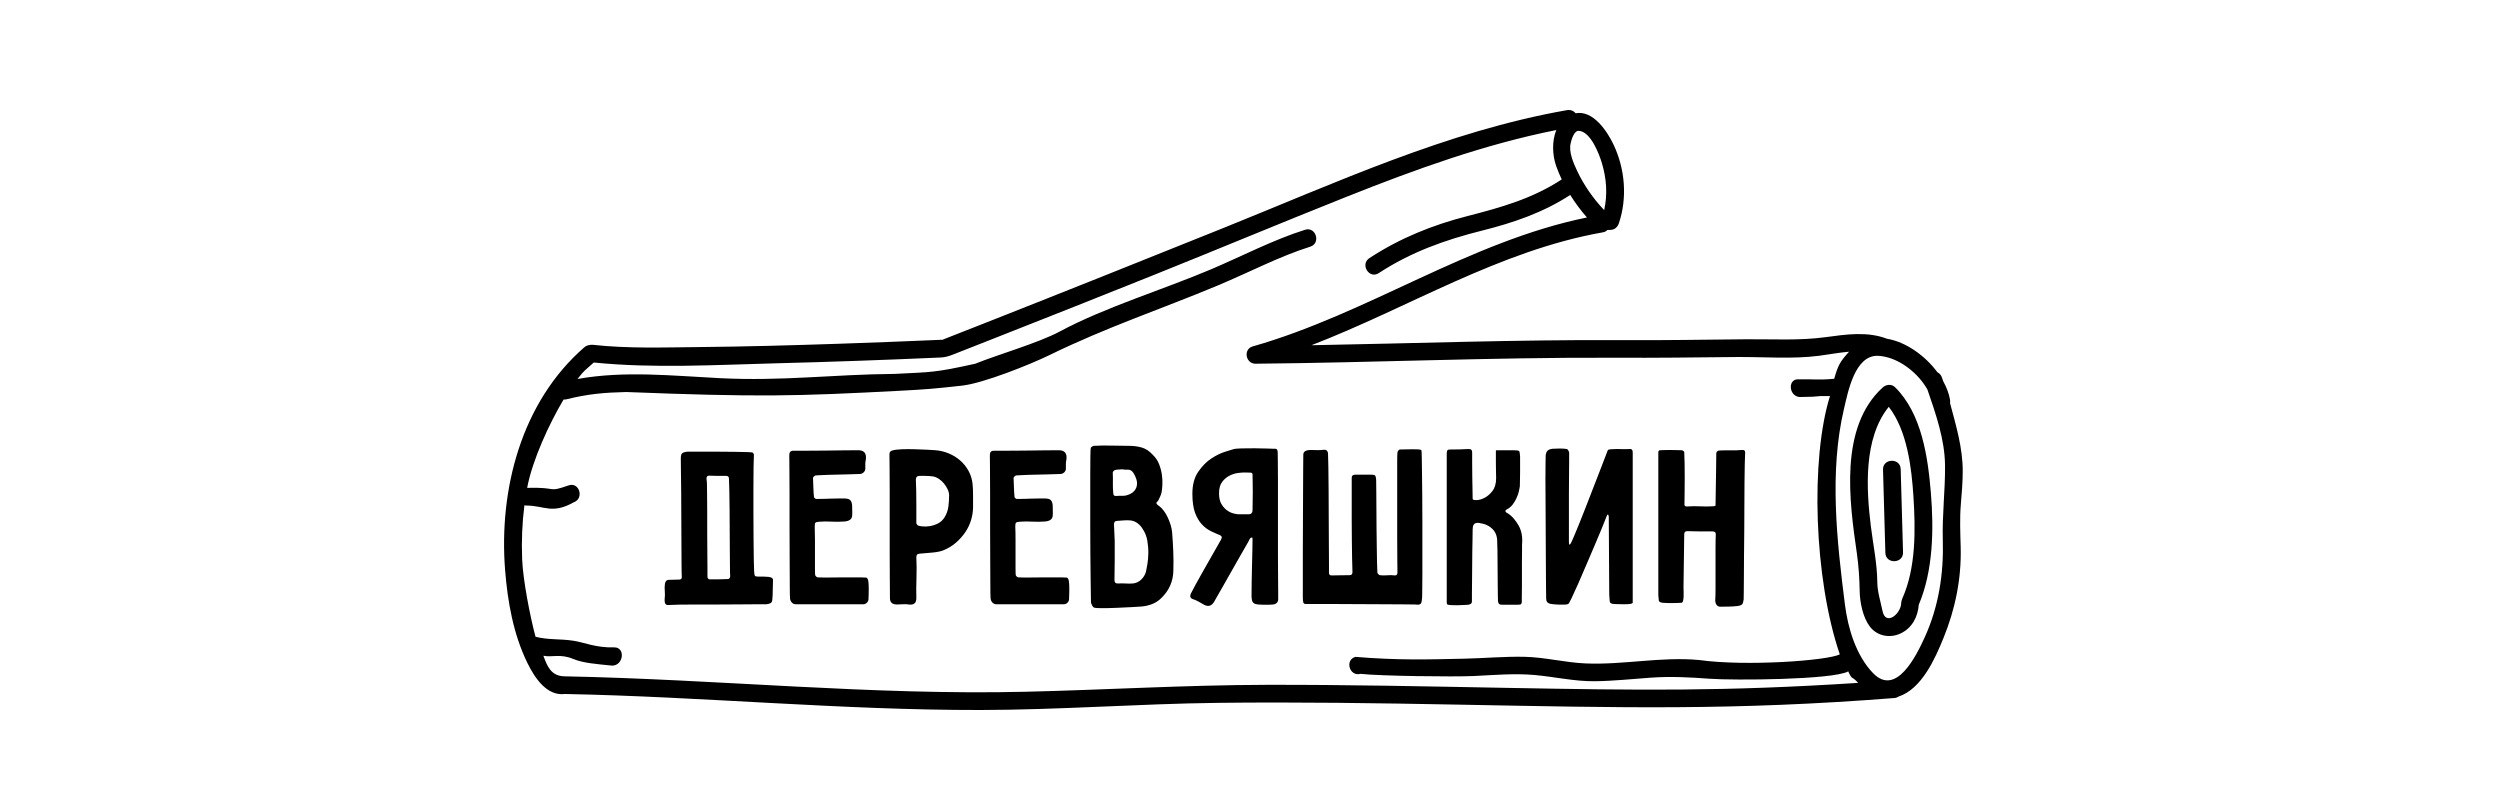 <svg width="250" height="80" viewBox="0 0 250 80" fill="none" xmlns="http://www.w3.org/2000/svg">
<g clip-path="url(#clip0_1904_12204)">
<path d="M75.22 45.244C75.253 45.244 75.29 45.272 75.33 45.329C75.371 45.386 75.391 45.431 75.391 45.464C75.375 45.692 75.363 46.112 75.355 46.723C75.347 47.334 75.342 48.039 75.342 48.837C75.342 49.636 75.342 50.48 75.342 51.368C75.342 52.257 75.347 53.096 75.355 53.886C75.363 54.677 75.371 55.373 75.379 55.977C75.388 56.58 75.4 56.987 75.416 57.199C75.432 57.427 75.465 57.562 75.513 57.602C75.563 57.643 75.701 57.663 75.929 57.663C76.092 57.663 76.251 57.663 76.406 57.663C76.561 57.663 76.712 57.672 76.858 57.688C76.989 57.704 77.099 57.737 77.188 57.786C77.278 57.834 77.314 57.949 77.298 58.128C77.282 58.405 77.274 58.719 77.274 59.069C77.274 59.42 77.257 59.733 77.225 60.01C77.209 60.173 77.143 60.279 77.029 60.328C76.915 60.377 76.785 60.41 76.638 60.426C76.54 60.426 76.259 60.426 75.795 60.426C75.33 60.426 74.768 60.43 74.108 60.438C73.447 60.446 72.734 60.45 71.968 60.45C71.203 60.45 70.473 60.45 69.78 60.45C69.088 60.45 68.48 60.455 67.959 60.463C67.437 60.471 67.087 60.483 66.907 60.499C66.728 60.516 66.606 60.479 66.541 60.389C66.476 60.3 66.451 60.124 66.467 59.864C66.5 59.636 66.504 59.387 66.479 59.118C66.455 58.849 66.459 58.601 66.492 58.372C66.541 58.095 66.696 57.965 66.956 57.981C67.119 57.981 67.278 57.977 67.433 57.969C67.588 57.961 67.747 57.957 67.91 57.957C68.105 57.957 68.195 57.867 68.179 57.688C68.162 57.378 68.154 56.901 68.154 56.258C68.154 55.614 68.15 54.889 68.142 54.081C68.134 53.275 68.13 52.431 68.13 51.551C68.13 50.671 68.126 49.844 68.118 49.07C68.109 48.296 68.101 47.619 68.093 47.041C68.085 46.462 68.081 46.066 68.081 45.855C68.081 45.594 68.121 45.423 68.203 45.341C68.285 45.26 68.456 45.203 68.717 45.17C68.782 45.17 68.982 45.17 69.315 45.17C69.65 45.17 70.045 45.17 70.501 45.17C70.957 45.17 71.447 45.17 71.968 45.17C72.49 45.17 72.979 45.174 73.435 45.182C73.891 45.191 74.283 45.199 74.609 45.207C74.935 45.215 75.139 45.227 75.22 45.244H75.22ZM72.898 47.884C72.898 47.688 72.808 47.59 72.629 47.59C72.335 47.59 72.05 47.59 71.773 47.59C71.496 47.59 71.21 47.582 70.917 47.566C70.738 47.566 70.648 47.664 70.648 47.86C70.664 47.974 70.677 48.079 70.685 48.177C70.693 48.275 70.697 48.381 70.697 48.495C70.697 48.691 70.701 49.037 70.709 49.534C70.717 50.031 70.721 50.606 70.721 51.258C70.721 51.91 70.721 52.594 70.721 53.311C70.721 54.029 70.726 54.697 70.734 55.316C70.742 55.936 70.746 56.466 70.746 56.906C70.746 57.346 70.746 57.615 70.746 57.712C70.746 57.745 70.767 57.79 70.807 57.847C70.848 57.904 70.885 57.932 70.917 57.932C71.227 57.932 71.532 57.932 71.834 57.932C72.136 57.932 72.441 57.924 72.751 57.908C72.93 57.908 73.02 57.802 73.02 57.59C73.004 57.476 72.996 57.195 72.996 56.747C72.996 56.298 72.991 55.761 72.983 55.133C72.975 54.505 72.971 53.829 72.971 53.104C72.971 52.378 72.967 51.678 72.959 51.001C72.951 50.325 72.942 49.71 72.934 49.155C72.926 48.601 72.914 48.178 72.897 47.884L72.898 47.884ZM81.52 47.546C81.488 47.562 81.443 47.599 81.386 47.656C81.329 47.713 81.3 47.757 81.3 47.79C81.317 48.116 81.329 48.438 81.337 48.748C81.345 49.057 81.366 49.375 81.398 49.701C81.398 49.734 81.427 49.775 81.484 49.823C81.541 49.873 81.585 49.897 81.618 49.897C81.863 49.897 82.12 49.893 82.388 49.885C82.657 49.876 82.918 49.868 83.171 49.86C83.423 49.852 83.66 49.848 83.88 49.848C84.1 49.848 84.283 49.848 84.43 49.848C84.723 49.848 84.923 49.905 85.029 50.019C85.135 50.133 85.196 50.304 85.212 50.536C85.212 50.716 85.216 50.895 85.224 51.075C85.233 51.254 85.229 51.433 85.212 51.612C85.163 51.938 84.902 52.117 84.43 52.15C84.023 52.183 83.599 52.187 83.158 52.163C82.718 52.138 82.295 52.142 81.887 52.175C81.692 52.191 81.573 52.228 81.532 52.285C81.492 52.342 81.472 52.468 81.472 52.668C81.488 53.01 81.496 53.442 81.496 53.964C81.496 54.485 81.496 54.998 81.496 55.496C81.496 55.993 81.496 56.437 81.496 56.832C81.496 57.224 81.504 57.452 81.52 57.517C81.537 57.566 81.573 57.615 81.63 57.664C81.687 57.713 81.74 57.737 81.789 57.737C82.131 57.754 82.551 57.758 83.048 57.75C83.546 57.741 84.031 57.737 84.503 57.737H86.165C86.296 57.754 86.426 57.758 86.557 57.75C86.687 57.741 86.777 57.851 86.826 58.076C86.842 58.141 86.854 58.259 86.862 58.426C86.87 58.597 86.874 58.781 86.874 58.972C86.874 59.168 86.87 59.351 86.862 59.53C86.854 59.71 86.85 59.828 86.85 59.893C86.85 60.023 86.805 60.142 86.715 60.243C86.626 60.349 86.507 60.41 86.361 60.427C86.263 60.427 86.031 60.427 85.664 60.427C85.297 60.427 84.869 60.427 84.38 60.427C83.891 60.427 83.374 60.427 82.828 60.427C82.282 60.427 81.776 60.427 81.312 60.427C80.847 60.427 80.452 60.427 80.126 60.427C79.8 60.427 79.621 60.427 79.589 60.427C79.425 60.427 79.291 60.37 79.185 60.256C79.079 60.142 79.018 60.003 79.002 59.84C78.985 59.644 78.977 59.172 78.977 58.422C78.977 57.672 78.973 56.792 78.965 55.782C78.957 54.771 78.953 53.691 78.953 52.542C78.953 51.393 78.953 50.321 78.953 49.327C78.953 48.333 78.948 47.482 78.94 46.772C78.932 46.063 78.928 45.644 78.928 45.513C78.928 45.22 79.058 45.073 79.319 45.073C79.515 45.073 79.894 45.073 80.456 45.073C81.018 45.073 81.634 45.069 82.302 45.061C82.97 45.053 83.622 45.044 84.257 45.036C84.893 45.028 85.382 45.024 85.725 45.024C86.393 44.992 86.678 45.309 86.58 45.978C86.548 46.112 86.531 46.247 86.531 46.385C86.531 46.524 86.531 46.658 86.531 46.788C86.548 46.952 86.499 47.094 86.385 47.217C86.271 47.339 86.124 47.4 85.944 47.4C85.912 47.4 85.786 47.404 85.566 47.412C85.346 47.42 85.081 47.428 84.771 47.436C84.461 47.445 84.123 47.453 83.756 47.461C83.39 47.469 83.052 47.478 82.742 47.486C82.432 47.494 82.163 47.506 81.935 47.522C81.707 47.539 81.568 47.547 81.519 47.547L81.52 47.546ZM97.306 50.671C97.306 51.111 97.241 51.551 97.111 51.991C96.98 52.431 96.785 52.843 96.524 53.226C96.263 53.609 95.95 53.96 95.583 54.277C95.216 54.595 94.788 54.852 94.299 55.047C94.038 55.145 93.692 55.215 93.26 55.255C92.828 55.296 92.4 55.333 91.976 55.365C91.83 55.382 91.736 55.418 91.696 55.475C91.655 55.532 91.634 55.626 91.634 55.756C91.667 56.441 91.671 57.121 91.647 57.798C91.622 58.474 91.618 59.155 91.634 59.839C91.634 60.312 91.382 60.516 90.876 60.45C90.697 60.418 90.493 60.41 90.265 60.426C90.037 60.443 89.834 60.45 89.654 60.45C89.214 60.434 88.994 60.222 88.994 59.815C88.994 59.456 88.99 58.87 88.982 58.054C88.974 57.24 88.969 56.322 88.969 55.304C88.969 54.285 88.969 53.226 88.969 52.126C88.969 51.026 88.969 50.003 88.969 49.057C88.969 48.112 88.965 47.305 88.957 46.637C88.949 45.969 88.945 45.561 88.945 45.415C88.945 45.219 89.043 45.096 89.238 45.048C89.45 44.982 89.768 44.942 90.192 44.925C90.615 44.909 91.056 44.909 91.512 44.925C91.968 44.942 92.388 44.958 92.771 44.974C93.154 44.99 93.411 45.007 93.541 45.023C93.997 45.056 94.442 45.162 94.873 45.341C95.305 45.52 95.688 45.757 96.023 46.05C96.357 46.343 96.634 46.69 96.854 47.089C97.074 47.488 97.208 47.924 97.257 48.397C97.29 48.707 97.306 49.09 97.306 49.546C97.306 50.002 97.306 50.377 97.306 50.671L97.306 50.671ZM91.634 52.309C91.634 52.342 91.655 52.387 91.696 52.444C91.736 52.501 91.773 52.538 91.806 52.554C91.871 52.586 92.013 52.615 92.234 52.639C92.453 52.664 92.698 52.656 92.967 52.615C93.236 52.574 93.505 52.488 93.774 52.358C94.043 52.227 94.267 52.024 94.446 51.747C94.658 51.404 94.788 51.046 94.837 50.671C94.886 50.296 94.911 49.913 94.911 49.522C94.911 49.342 94.862 49.147 94.764 48.935C94.666 48.723 94.544 48.528 94.397 48.348C94.25 48.169 94.079 48.014 93.884 47.884C93.688 47.754 93.485 47.672 93.273 47.639C93.044 47.607 92.804 47.59 92.551 47.59C92.298 47.59 92.099 47.59 91.952 47.59C91.708 47.59 91.585 47.721 91.585 47.981C91.602 48.259 91.614 48.625 91.622 49.082C91.63 49.538 91.634 49.99 91.634 50.439C91.634 50.887 91.634 51.29 91.634 51.649C91.634 52.008 91.634 52.227 91.634 52.309V52.309ZM101.577 47.546C101.545 47.562 101.5 47.599 101.443 47.656C101.386 47.713 101.357 47.757 101.357 47.79C101.374 48.116 101.386 48.438 101.394 48.748C101.402 49.057 101.422 49.375 101.455 49.701C101.455 49.734 101.483 49.775 101.541 49.823C101.598 49.873 101.642 49.897 101.675 49.897C101.92 49.897 102.176 49.893 102.445 49.885C102.714 49.876 102.975 49.868 103.227 49.86C103.48 49.852 103.716 49.848 103.936 49.848C104.156 49.848 104.34 49.848 104.486 49.848C104.78 49.848 104.98 49.905 105.086 50.019C105.191 50.133 105.252 50.304 105.269 50.536C105.269 50.716 105.273 50.895 105.281 51.075C105.289 51.254 105.285 51.433 105.269 51.612C105.22 51.938 104.959 52.117 104.486 52.15C104.079 52.183 103.655 52.187 103.215 52.163C102.775 52.138 102.351 52.142 101.944 52.175C101.748 52.191 101.63 52.228 101.589 52.285C101.548 52.342 101.528 52.468 101.528 52.668C101.545 53.01 101.553 53.442 101.553 53.964C101.553 54.485 101.553 54.998 101.553 55.496C101.553 55.993 101.553 56.437 101.553 56.832C101.553 57.224 101.561 57.452 101.577 57.517C101.593 57.566 101.63 57.615 101.687 57.664C101.744 57.713 101.797 57.737 101.846 57.737C102.188 57.754 102.608 57.758 103.105 57.75C103.602 57.741 104.087 57.737 104.56 57.737H106.222C106.353 57.754 106.483 57.758 106.613 57.75C106.744 57.741 106.833 57.851 106.882 58.076C106.899 58.141 106.911 58.259 106.919 58.426C106.927 58.597 106.931 58.781 106.931 58.972C106.931 59.168 106.927 59.351 106.919 59.53C106.911 59.71 106.907 59.828 106.907 59.893C106.907 60.023 106.862 60.142 106.772 60.243C106.683 60.349 106.565 60.41 106.418 60.427C106.32 60.427 106.088 60.427 105.721 60.427C105.354 60.427 104.926 60.427 104.437 60.427C103.949 60.427 103.431 60.427 102.885 60.427C102.339 60.427 101.834 60.427 101.369 60.427C100.904 60.427 100.509 60.427 100.183 60.427C99.857 60.427 99.678 60.427 99.646 60.427C99.483 60.427 99.348 60.37 99.242 60.256C99.136 60.142 99.075 60.003 99.059 59.84C99.043 59.644 99.034 59.172 99.034 58.422C99.034 57.672 99.03 56.792 99.022 55.782C99.014 54.771 99.01 53.691 99.01 52.542C99.01 51.393 99.01 50.321 99.01 49.327C99.01 48.333 99.006 47.482 98.998 46.772C98.989 46.063 98.985 45.644 98.985 45.513C98.985 45.22 99.116 45.073 99.376 45.073C99.572 45.073 99.951 45.073 100.513 45.073C101.075 45.073 101.691 45.069 102.359 45.061C103.027 45.053 103.679 45.044 104.315 45.036C104.951 45.028 105.44 45.024 105.782 45.024C106.45 44.992 106.736 45.309 106.638 45.978C106.605 46.112 106.589 46.247 106.589 46.385C106.589 46.524 106.589 46.658 106.589 46.788C106.605 46.952 106.556 47.094 106.442 47.217C106.328 47.339 106.181 47.4 106.002 47.4C105.969 47.4 105.843 47.404 105.623 47.412C105.403 47.42 105.138 47.428 104.828 47.436C104.519 47.445 104.181 47.453 103.814 47.461C103.447 47.469 103.109 47.478 102.799 47.486C102.489 47.494 102.221 47.506 101.992 47.522C101.764 47.539 101.625 47.547 101.577 47.547L101.577 47.546ZM109.075 44.803C109.075 44.771 109.108 44.73 109.173 44.681C109.239 44.633 109.296 44.6 109.344 44.584C109.948 44.551 110.542 44.543 111.129 44.559C111.716 44.576 112.311 44.584 112.914 44.584C113.37 44.584 113.794 44.641 114.185 44.755C114.576 44.869 114.935 45.105 115.261 45.464C115.554 45.741 115.77 46.059 115.909 46.417C116.048 46.776 116.141 47.13 116.19 47.481C116.238 47.831 116.255 48.161 116.238 48.471C116.222 48.781 116.198 49.025 116.166 49.205C116.132 49.351 116.088 49.49 116.031 49.62C115.974 49.751 115.913 49.881 115.847 50.011C115.814 50.076 115.774 50.129 115.725 50.17C115.676 50.211 115.648 50.248 115.639 50.28C115.632 50.312 115.648 50.357 115.688 50.414C115.729 50.472 115.823 50.549 115.969 50.647C116.1 50.744 116.238 50.891 116.385 51.087C116.532 51.282 116.662 51.502 116.776 51.747C116.89 51.991 116.988 52.248 117.069 52.517C117.15 52.786 117.2 53.042 117.216 53.287C117.265 53.906 117.301 54.522 117.326 55.133C117.35 55.744 117.355 56.359 117.338 56.979C117.338 58.136 116.898 59.114 116.018 59.913C115.757 60.141 115.472 60.312 115.162 60.426C114.853 60.54 114.535 60.614 114.209 60.646C114.062 60.662 113.744 60.683 113.255 60.707C112.766 60.732 112.253 60.756 111.715 60.781C111.177 60.805 110.684 60.817 110.236 60.817C109.788 60.817 109.515 60.8 109.417 60.768C109.336 60.736 109.27 60.666 109.221 60.56C109.173 60.454 109.132 60.361 109.099 60.279C109.099 60.263 109.095 60.035 109.087 59.595C109.079 59.154 109.071 58.58 109.063 57.871C109.054 57.162 109.046 56.359 109.038 55.463C109.03 54.566 109.026 53.645 109.026 52.7C109.026 51.755 109.026 50.826 109.026 49.913C109.026 49 109.026 48.177 109.026 47.444C109.026 46.71 109.03 46.107 109.038 45.634C109.046 45.162 109.058 44.885 109.075 44.803L109.075 44.803ZM114.283 52.92C114.152 52.693 113.981 52.497 113.77 52.334C113.558 52.171 113.313 52.073 113.036 52.04C112.808 52.024 112.588 52.024 112.376 52.04C112.164 52.057 111.944 52.073 111.716 52.089C111.504 52.089 111.398 52.203 111.398 52.431C111.414 52.709 111.427 52.986 111.435 53.263C111.443 53.54 111.455 53.817 111.471 54.094C111.471 54.746 111.471 55.398 111.471 56.05C111.471 56.702 111.463 57.354 111.447 58.006C111.447 58.25 111.569 58.364 111.814 58.348C112.058 58.332 112.302 58.332 112.547 58.348C112.791 58.364 113.036 58.364 113.281 58.348C113.607 58.316 113.888 58.185 114.124 57.957C114.36 57.728 114.519 57.459 114.601 57.15C114.633 57.003 114.678 56.767 114.735 56.441C114.793 56.115 114.825 55.748 114.833 55.34C114.841 54.933 114.809 54.514 114.735 54.081C114.662 53.65 114.512 53.263 114.283 52.92V52.92ZM112.205 46.931C112.074 46.947 111.956 46.955 111.851 46.955C111.745 46.955 111.626 46.971 111.496 47.004C111.447 47.02 111.398 47.057 111.349 47.114C111.3 47.171 111.276 47.224 111.276 47.273C111.292 47.615 111.296 47.954 111.288 48.287C111.28 48.622 111.292 48.96 111.325 49.302C111.325 49.53 111.439 49.628 111.667 49.596C111.83 49.579 111.989 49.575 112.144 49.583C112.298 49.591 112.449 49.579 112.596 49.547C112.922 49.465 113.17 49.343 113.341 49.18C113.513 49.017 113.623 48.829 113.672 48.617C113.72 48.406 113.712 48.185 113.647 47.957C113.582 47.729 113.476 47.501 113.329 47.273C113.183 47.061 113.003 46.959 112.791 46.967C112.58 46.975 112.384 46.963 112.205 46.931L112.205 46.931ZM125.204 53.752C125.106 53.752 125.029 53.801 124.971 53.899C124.915 53.996 124.87 54.086 124.837 54.168C124.756 54.314 124.613 54.563 124.409 54.913C124.205 55.264 123.982 55.655 123.737 56.087C123.492 56.519 123.236 56.971 122.967 57.444C122.698 57.916 122.454 58.348 122.234 58.74C122.014 59.131 121.826 59.457 121.671 59.718C121.516 59.978 121.439 60.117 121.439 60.133C121.178 60.606 120.819 60.712 120.363 60.451C120.233 60.37 120.07 60.276 119.874 60.17C119.678 60.064 119.507 59.987 119.361 59.938C119.181 59.889 119.076 59.811 119.043 59.706C119.01 59.599 119.027 59.481 119.091 59.351C119.141 59.237 119.292 58.952 119.54 58.495C119.793 58.039 120.074 57.534 120.388 56.979C120.706 56.425 121.019 55.871 121.333 55.317C121.65 54.763 121.904 54.315 122.099 53.972C122.23 53.744 122.188 53.589 121.976 53.508C121.687 53.394 121.382 53.259 121.068 53.105C120.754 52.95 120.457 52.726 120.184 52.432C119.91 52.139 119.682 51.751 119.503 51.271C119.328 50.79 119.238 50.158 119.238 49.376C119.238 48.48 119.434 47.746 119.825 47.176C120.216 46.605 120.656 46.161 121.145 45.843C121.634 45.525 122.094 45.301 122.526 45.171C122.958 45.04 123.223 44.959 123.32 44.926C123.468 44.877 123.749 44.849 124.164 44.84C124.58 44.832 125.012 44.828 125.46 44.828C125.908 44.828 126.324 44.836 126.707 44.853C127.09 44.869 127.322 44.877 127.404 44.877C127.55 44.861 127.648 44.886 127.697 44.951C127.746 45.016 127.77 45.114 127.77 45.244C127.77 45.391 127.775 45.709 127.783 46.197C127.791 46.687 127.795 47.281 127.795 47.982C127.795 48.683 127.795 49.461 127.795 50.317C127.795 51.173 127.795 52.033 127.795 52.896C127.795 53.76 127.795 54.604 127.795 55.427C127.795 56.25 127.799 56.979 127.807 57.615C127.815 58.251 127.82 58.768 127.82 59.167C127.82 59.567 127.82 59.775 127.82 59.791C127.852 60.182 127.681 60.402 127.306 60.451C127.192 60.467 127.045 60.475 126.866 60.475C126.687 60.475 126.508 60.475 126.328 60.475C126.149 60.475 125.986 60.467 125.839 60.451C125.692 60.435 125.595 60.419 125.546 60.402C125.366 60.337 125.257 60.231 125.216 60.084C125.175 59.938 125.154 59.783 125.154 59.62C125.154 59.278 125.159 58.813 125.167 58.226C125.175 57.64 125.187 57.057 125.203 56.478C125.22 55.9 125.232 55.378 125.24 54.913C125.248 54.449 125.252 54.16 125.252 54.045C125.252 54.013 125.252 53.956 125.252 53.874C125.252 53.793 125.236 53.752 125.203 53.752L125.204 53.752ZM125.252 47.42C125.252 47.322 125.176 47.269 125.02 47.261C124.862 47.253 124.662 47.249 124.417 47.249C124.283 47.249 124.083 47.265 123.81 47.297C123.541 47.33 123.26 47.415 122.975 47.554C122.686 47.693 122.437 47.901 122.225 48.178C122.009 48.455 121.904 48.838 121.904 49.327C121.904 49.767 121.981 50.121 122.136 50.39C122.294 50.659 122.478 50.871 122.69 51.026C122.906 51.181 123.122 51.287 123.346 51.344C123.566 51.401 123.741 51.429 123.876 51.429H124.833C125.114 51.429 125.252 51.291 125.252 51.014C125.252 50.851 125.257 50.598 125.265 50.256C125.273 49.914 125.277 49.559 125.277 49.192C125.277 48.826 125.273 48.475 125.265 48.141C125.257 47.807 125.252 47.566 125.252 47.42L125.252 47.42ZM142.139 45.024C142.156 45.04 142.168 45.256 142.176 45.672C142.184 46.087 142.192 46.629 142.2 47.297C142.209 47.966 142.217 48.732 142.225 49.596C142.233 50.459 142.237 51.34 142.237 52.236C142.237 53.133 142.237 54.017 142.237 54.889C142.237 55.761 142.237 56.547 142.237 57.248C142.237 57.949 142.233 58.523 142.225 58.971C142.217 59.42 142.212 59.677 142.212 59.742C142.196 59.921 142.18 60.06 142.163 60.157C142.147 60.255 142.115 60.328 142.066 60.377C142.017 60.426 141.951 60.455 141.87 60.463C141.789 60.471 141.675 60.467 141.528 60.45C141.446 60.45 141.129 60.446 140.575 60.438C140.021 60.43 139.344 60.426 138.546 60.426C137.747 60.426 136.891 60.422 135.978 60.414C135.065 60.406 134.214 60.401 133.423 60.401C132.633 60.401 131.969 60.401 131.431 60.401C130.894 60.401 130.608 60.401 130.575 60.401C130.445 60.401 130.364 60.349 130.331 60.243C130.298 60.137 130.282 59.97 130.282 59.741C130.282 59.497 130.282 58.987 130.282 58.213C130.282 57.439 130.282 56.543 130.282 55.524C130.282 54.505 130.286 53.43 130.294 52.297C130.302 51.164 130.307 50.109 130.307 49.131C130.307 48.153 130.31 47.322 130.319 46.637C130.327 45.953 130.331 45.553 130.331 45.439C130.347 45.146 130.6 44.999 131.089 44.999C131.236 44.999 131.448 45.003 131.725 45.012C132.001 45.02 132.222 45.007 132.385 44.975C132.613 44.959 132.751 45.064 132.8 45.293C132.816 45.57 132.829 46.046 132.837 46.723C132.845 47.399 132.853 48.169 132.861 49.033C132.869 49.897 132.873 50.798 132.873 51.735C132.873 52.672 132.878 53.54 132.886 54.339C132.894 55.138 132.898 55.81 132.898 56.356C132.898 56.902 132.898 57.208 132.898 57.273C132.898 57.452 132.979 57.542 133.142 57.542C133.468 57.542 133.77 57.538 134.047 57.529C134.324 57.522 134.626 57.517 134.952 57.517C135.164 57.517 135.261 57.403 135.245 57.175C135.229 56.8 135.216 56.323 135.208 55.745C135.2 55.166 135.192 54.555 135.184 53.911C135.176 53.267 135.171 52.607 135.171 51.931C135.171 51.254 135.171 50.635 135.171 50.073C135.171 49.51 135.171 49.021 135.171 48.605C135.171 48.19 135.171 47.917 135.171 47.787C135.171 47.575 135.286 47.469 135.514 47.469H137.176C137.356 47.469 137.469 47.501 137.518 47.566C137.567 47.632 137.6 47.77 137.616 47.982C137.616 48.275 137.62 48.679 137.629 49.192C137.637 49.706 137.641 50.272 137.641 50.892C137.641 51.511 137.645 52.146 137.653 52.798C137.661 53.45 137.669 54.07 137.677 54.656C137.686 55.243 137.694 55.769 137.702 56.234C137.71 56.698 137.722 57.036 137.738 57.248C137.738 57.297 137.767 57.35 137.824 57.407C137.881 57.464 137.934 57.501 137.983 57.517C138.228 57.549 138.472 57.553 138.717 57.529C138.961 57.505 139.214 57.509 139.475 57.541C139.654 57.558 139.744 57.46 139.744 57.248C139.744 57.053 139.739 56.633 139.731 55.989C139.723 55.345 139.719 54.591 139.719 53.727C139.719 52.864 139.719 51.951 139.719 50.989C139.719 50.027 139.719 49.135 139.719 48.312C139.719 47.489 139.719 46.797 139.719 46.234C139.719 45.672 139.727 45.35 139.743 45.268C139.743 45.203 139.772 45.134 139.829 45.06C139.886 44.987 139.939 44.95 139.988 44.95C140.167 44.95 140.371 44.946 140.599 44.938C140.827 44.93 141.047 44.926 141.259 44.926C141.471 44.926 141.658 44.93 141.822 44.938C141.985 44.946 142.091 44.975 142.139 45.024L142.139 45.024Z" fill="black"/>
<path d="M147.266 49.889C147.266 49.97 147.388 50.011 147.633 50.011C147.877 50.011 148.147 49.938 148.44 49.791C148.733 49.644 149.002 49.412 149.247 49.094C149.491 48.776 149.613 48.348 149.613 47.811C149.613 47.68 149.609 47.464 149.6 47.163C149.593 46.861 149.588 46.556 149.588 46.246C149.588 45.936 149.588 45.663 149.588 45.427C149.588 45.191 149.588 45.064 149.588 45.048C149.605 45.032 149.678 45.024 149.809 45.024C149.939 45.024 150.094 45.024 150.273 45.024C150.453 45.024 150.64 45.024 150.835 45.024C151.031 45.024 151.202 45.024 151.349 45.024C151.675 45.024 151.863 45.052 151.911 45.109C151.96 45.166 151.993 45.35 152.009 45.66C152.009 45.839 152.009 46.075 152.009 46.368C152.009 46.662 152.009 46.955 152.009 47.248C152.009 47.542 152.004 47.819 151.996 48.08C151.989 48.34 151.984 48.528 151.984 48.642C151.968 48.773 151.935 48.94 151.887 49.143C151.838 49.347 151.764 49.559 151.666 49.779C151.569 49.999 151.443 50.215 151.288 50.427C151.133 50.639 150.933 50.81 150.689 50.94C150.574 51.005 150.526 51.071 150.542 51.136C150.558 51.201 150.607 51.25 150.689 51.283C150.966 51.446 151.198 51.641 151.385 51.869C151.573 52.097 151.732 52.326 151.863 52.554C152.026 52.847 152.131 53.157 152.18 53.483C152.229 53.809 152.237 54.135 152.204 54.461C152.204 54.608 152.204 54.84 152.204 55.158C152.204 55.476 152.201 55.839 152.192 56.246C152.184 56.653 152.184 57.077 152.192 57.517C152.201 57.958 152.201 58.365 152.192 58.74C152.184 59.114 152.18 59.437 152.18 59.706C152.18 59.974 152.18 60.142 152.18 60.207C152.18 60.256 152.164 60.309 152.131 60.365C152.098 60.423 152.066 60.451 152.033 60.451C151.936 60.468 151.801 60.476 151.63 60.476C151.459 60.476 151.283 60.476 151.104 60.476C150.925 60.476 150.762 60.476 150.615 60.476C150.468 60.476 150.387 60.476 150.371 60.476C150.224 60.476 150.11 60.467 150.029 60.451C149.947 60.435 149.89 60.394 149.857 60.329C149.825 60.264 149.805 60.166 149.796 60.035C149.788 59.905 149.784 59.726 149.784 59.498C149.784 59.253 149.78 58.878 149.772 58.373C149.763 57.868 149.759 57.326 149.759 56.748C149.759 56.169 149.755 55.619 149.747 55.097C149.739 54.575 149.726 54.176 149.711 53.899C149.662 53.475 149.503 53.137 149.233 52.884C148.965 52.632 148.667 52.465 148.341 52.383C148.227 52.367 148.105 52.342 147.975 52.31C147.844 52.277 147.726 52.273 147.62 52.298C147.514 52.322 147.428 52.383 147.364 52.481C147.298 52.579 147.265 52.733 147.265 52.945C147.265 53.173 147.261 53.491 147.253 53.899C147.245 54.306 147.236 54.759 147.229 55.256C147.221 55.753 147.216 56.262 147.216 56.784C147.216 57.305 147.212 57.79 147.204 58.239C147.196 58.687 147.192 59.082 147.192 59.424C147.192 59.767 147.192 59.995 147.192 60.109C147.192 60.239 147.155 60.329 147.082 60.378C147.009 60.427 146.923 60.46 146.825 60.476C146.728 60.476 146.577 60.484 146.373 60.5C146.169 60.517 145.957 60.525 145.737 60.525C145.517 60.525 145.314 60.521 145.126 60.513C144.939 60.504 144.812 60.484 144.747 60.451C144.714 60.435 144.694 60.402 144.686 60.354C144.678 60.305 144.674 60.256 144.674 60.207V45.391C144.674 45.244 144.69 45.134 144.722 45.061C144.755 44.988 144.853 44.951 145.016 44.951C145.309 44.951 145.624 44.947 145.957 44.939C146.292 44.931 146.597 44.919 146.874 44.902C147.119 44.902 147.233 45.024 147.216 45.269C147.216 45.514 147.216 45.868 147.216 46.332C147.216 46.797 147.221 47.274 147.229 47.763C147.236 48.251 147.245 48.7 147.253 49.107C147.261 49.515 147.265 49.776 147.265 49.89L147.266 49.889ZM157.502 53.385C157.568 53.238 157.694 52.932 157.881 52.468C158.069 52.004 158.281 51.47 158.517 50.867C158.754 50.264 159.002 49.624 159.262 48.947C159.523 48.271 159.764 47.652 159.984 47.089C160.204 46.527 160.387 46.05 160.534 45.659C160.681 45.268 160.763 45.056 160.779 45.024C160.795 44.975 160.893 44.942 161.072 44.926C161.251 44.909 161.459 44.901 161.696 44.901C161.932 44.901 162.164 44.905 162.392 44.914C162.62 44.922 162.784 44.918 162.881 44.901C163.012 44.885 163.11 44.901 163.175 44.95C163.24 44.999 163.272 45.097 163.272 45.244C163.272 45.309 163.272 45.574 163.272 46.038C163.272 46.502 163.272 47.09 163.272 47.799C163.272 48.508 163.272 49.302 163.272 50.182C163.272 51.062 163.272 51.959 163.272 52.872C163.272 53.784 163.272 54.677 163.272 55.549C163.272 56.421 163.272 57.199 163.272 57.884C163.272 58.568 163.272 59.126 163.272 59.558C163.272 59.99 163.272 60.222 163.272 60.255C163.272 60.32 163.191 60.365 163.028 60.39C162.865 60.414 162.673 60.426 162.453 60.426C162.233 60.426 162.021 60.422 161.817 60.414C161.614 60.406 161.479 60.401 161.414 60.401C161.153 60.385 161.011 60.316 160.986 60.194C160.962 60.071 160.942 59.815 160.925 59.423C160.925 58.902 160.922 58.303 160.913 57.627C160.905 56.95 160.901 56.258 160.901 55.548C160.901 54.839 160.897 54.147 160.889 53.471C160.88 52.794 160.877 52.195 160.877 51.673C160.877 51.641 160.868 51.596 160.852 51.539C160.835 51.482 160.811 51.453 160.779 51.453C160.746 51.453 160.701 51.523 160.644 51.661C160.587 51.8 160.542 51.918 160.51 52.016C160.461 52.146 160.342 52.439 160.155 52.895C159.968 53.352 159.744 53.886 159.482 54.497C159.221 55.108 158.945 55.756 158.651 56.441C158.358 57.125 158.085 57.757 157.833 58.336C157.579 58.914 157.36 59.399 157.172 59.79C156.985 60.181 156.867 60.385 156.817 60.401C156.753 60.434 156.63 60.454 156.45 60.463C156.272 60.471 156.084 60.471 155.888 60.463C155.693 60.454 155.51 60.442 155.338 60.426C155.168 60.41 155.057 60.393 155.008 60.377C154.747 60.312 154.617 60.141 154.617 59.864C154.617 59.749 154.613 59.464 154.605 59.008C154.596 58.551 154.592 57.989 154.592 57.321C154.592 56.653 154.589 55.907 154.58 55.084C154.572 54.261 154.568 53.421 154.568 52.565C154.568 51.71 154.564 50.874 154.555 50.06C154.547 49.245 154.543 48.515 154.543 47.872C154.543 47.227 154.547 46.694 154.555 46.27C154.564 45.846 154.568 45.602 154.568 45.536C154.601 45.308 154.666 45.15 154.764 45.06C154.861 44.97 155.024 44.909 155.253 44.876C155.481 44.86 155.721 44.852 155.974 44.852C156.226 44.852 156.467 44.868 156.695 44.901C156.744 44.917 156.797 44.978 156.854 45.084C156.911 45.19 156.931 45.284 156.915 45.365C156.915 45.447 156.915 45.695 156.915 46.111C156.915 46.526 156.911 47.024 156.903 47.602C156.895 48.181 156.891 48.809 156.891 49.485C156.891 50.161 156.891 50.805 156.891 51.417C156.891 52.028 156.891 52.557 156.891 53.006C156.891 53.454 156.891 53.752 156.891 53.898C156.891 53.947 156.891 54.053 156.891 54.216C156.891 54.379 156.915 54.46 156.964 54.46C157.013 54.46 157.094 54.33 157.209 54.069C157.323 53.809 157.42 53.58 157.502 53.385L157.502 53.385ZM168.13 60.279C168.081 60.279 167.984 60.283 167.837 60.292C167.69 60.3 167.523 60.304 167.335 60.304C167.148 60.304 166.96 60.304 166.773 60.304C166.586 60.304 166.419 60.296 166.272 60.279C166.027 60.247 165.896 60.174 165.881 60.059C165.864 59.945 165.848 59.766 165.832 59.522C165.832 59.407 165.832 59.134 165.832 58.703C165.832 58.271 165.832 57.733 165.832 57.089C165.832 56.445 165.832 55.724 165.832 54.925C165.832 54.126 165.832 53.312 165.832 52.481C165.832 51.649 165.832 50.834 165.832 50.035C165.832 49.237 165.832 48.511 165.832 47.86C165.832 47.208 165.832 46.662 165.832 46.221C165.832 45.781 165.832 45.504 165.832 45.391C165.832 45.342 165.832 45.285 165.832 45.219C165.832 45.154 165.856 45.097 165.906 45.048C165.921 45.032 166.039 45.02 166.259 45.012C166.48 45.003 166.72 44.999 166.981 44.999C167.242 44.999 167.49 45.003 167.727 45.012C167.963 45.02 168.122 45.024 168.203 45.024C168.236 45.04 168.281 45.064 168.338 45.097C168.395 45.13 168.423 45.163 168.423 45.195C168.44 45.423 168.452 45.782 168.46 46.271C168.468 46.76 168.472 47.269 168.472 47.799C168.472 48.328 168.468 48.834 168.46 49.314C168.452 49.796 168.448 50.142 168.448 50.354C168.415 50.566 168.497 50.663 168.692 50.647C169.165 50.614 169.613 50.611 170.037 50.635C170.461 50.659 170.909 50.655 171.381 50.623C171.398 50.623 171.455 50.606 171.553 50.574C171.553 50.46 171.557 50.178 171.566 49.73C171.573 49.282 171.582 48.789 171.59 48.251C171.598 47.713 171.606 47.18 171.614 46.65C171.622 46.12 171.627 45.7 171.627 45.391C171.627 45.163 171.749 45.049 171.993 45.049C172.319 45.032 172.678 45.028 173.069 45.036C173.46 45.044 173.819 45.032 174.144 45C174.275 44.983 174.373 45 174.438 45.048C174.503 45.097 174.528 45.203 174.511 45.366C174.495 45.578 174.483 45.945 174.475 46.467C174.467 46.988 174.458 47.599 174.45 48.3C174.442 49.001 174.438 49.767 174.438 50.598C174.438 51.43 174.434 52.265 174.426 53.105C174.418 53.944 174.409 54.763 174.401 55.561C174.393 56.36 174.389 57.073 174.389 57.701C174.389 58.328 174.385 58.846 174.377 59.253C174.368 59.66 174.365 59.897 174.365 59.962C174.332 60.19 174.283 60.345 174.218 60.427C174.152 60.508 174.006 60.565 173.778 60.598C173.517 60.63 173.227 60.651 172.91 60.658C172.592 60.667 172.303 60.671 172.042 60.671C171.863 60.671 171.728 60.602 171.639 60.463C171.549 60.325 171.512 60.141 171.529 59.913C171.545 59.717 171.553 59.338 171.553 58.776C171.553 58.214 171.553 57.599 171.553 56.93C171.553 56.262 171.553 55.602 171.553 54.95C171.553 54.298 171.561 53.801 171.578 53.459C171.578 53.361 171.561 53.287 171.529 53.239C171.496 53.19 171.415 53.157 171.284 53.141C170.86 53.141 170.432 53.141 170 53.141C169.569 53.141 169.14 53.133 168.717 53.116C168.521 53.116 168.423 53.222 168.423 53.434C168.408 54.314 168.395 55.191 168.387 56.062C168.378 56.935 168.366 57.811 168.35 58.691C168.35 58.821 168.354 58.976 168.362 59.155C168.371 59.334 168.371 59.505 168.362 59.669C168.354 59.831 168.334 59.974 168.301 60.096C168.268 60.219 168.211 60.28 168.13 60.28V60.279Z" fill="black"/>
<path d="M157.569 11.326C159.334 10.998 160.743 13.161 161.366 14.485C162.506 16.904 162.744 19.773 161.892 22.317C161.764 22.694 161.475 22.978 161.057 22.989C160.951 22.992 160.844 22.995 160.738 22.999C160.637 23.111 160.491 23.196 160.289 23.232C149.894 25.075 140.877 30.769 131.141 34.524C141.391 34.34 151.637 33.964 161.889 34.011C167.818 34.038 168.708 33.971 174.638 33.927C177.278 33.907 179.953 34.074 182.574 33.715C184.632 33.435 186.738 33.124 188.708 33.877C190.583 34.189 192.514 35.563 193.747 37.232C193.932 37.323 194.091 37.48 194.181 37.723C194.232 37.861 194.28 37.998 194.328 38.135C194.662 38.74 194.899 39.363 195.002 39.974C195.023 40.09 195.017 40.197 195 40.299C195.597 42.524 196.28 44.804 196.273 47.133C196.269 48.235 196.177 49.335 196.084 50.432C195.962 51.874 196.033 53.294 196.069 54.739C196.149 57.845 195.533 60.898 194.348 63.802C193.524 65.822 192.192 68.877 189.866 69.654C189.748 69.734 189.605 69.79 189.432 69.804C173.266 71.067 162.091 70.764 145.895 70.464C137.86 70.315 129.824 70.189 121.788 70.285C113.876 70.379 105.981 70.987 98.07 71C84.193 71.023 70.361 69.67 56.493 69.399C56.491 69.399 56.489 69.398 56.487 69.398C54.667 69.635 53.444 67.735 52.741 66.298C51.339 63.435 50.761 60.172 50.511 57.019C49.871 48.933 52.138 40.201 58.428 34.733C58.59 34.593 58.767 34.523 58.943 34.506C59.047 34.48 59.159 34.468 59.281 34.481C62.784 34.868 66.379 34.741 69.895 34.707C74.564 34.662 79.233 34.531 83.899 34.375C87.101 34.268 90.303 34.145 93.505 34.005C93.762 33.993 94.018 33.983 94.275 33.971C94.305 33.955 94.357 33.931 94.449 33.895C95.738 33.389 97.027 32.882 98.316 32.375C106.33 29.219 114.325 26.021 122.316 22.809C133.543 18.297 144.694 13.121 156.695 11.015C157.065 10.95 157.369 11.097 157.569 11.326H157.569ZM170.925 67.872C168.97 67.725 167.093 67.629 165.132 67.763C163.25 67.893 161.377 68.101 159.488 68.123C157.419 68.148 155.455 67.671 153.409 67.496C151.404 67.324 149.376 67.508 147.372 67.602C145.318 67.699 137.973 67.601 136.048 67.385C134.947 67.683 134.449 65.987 135.549 65.688C139.809 66.038 142.721 65.95 146.411 65.869C148.424 65.824 150.427 65.638 152.442 65.68C154.503 65.723 156.499 66.255 158.556 66.343C162.364 66.505 166.127 65.642 169.941 66.004C174.564 66.651 182.728 66.07 183.981 65.438C181.383 57.842 181.034 45.869 182.999 39.606C180.897 39.582 182.73 39.673 179.948 39.702C178.832 39.584 178.768 37.815 179.898 37.935C181.411 37.901 181.749 38.025 183.421 37.879C183.808 36.513 184.001 36.173 184.906 35.171C183.887 35.257 182.866 35.454 181.921 35.576C179.235 35.924 176.41 35.68 173.703 35.702C167.768 35.75 166.873 35.793 160.937 35.774C149.14 35.736 137.349 36.264 125.554 36.372C124.568 36.381 124.294 34.92 125.27 34.642C136.803 31.359 146.892 24.156 158.696 21.747C158.082 21.047 157.518 20.292 157.023 19.496C154.298 21.267 151.351 22.272 148.217 23.058C144.507 23.987 141.098 25.203 137.874 27.312C136.916 27.938 135.987 26.434 136.939 25.812C139.987 23.818 143.242 22.504 146.758 21.603C150.103 20.746 153.251 19.86 156.172 17.942C155.964 17.503 155.778 17.057 155.618 16.605C155.242 15.543 155.173 14.119 155.632 13.003C148.437 14.436 141.511 16.951 134.706 19.658C128.211 22.243 121.76 24.94 115.271 27.543C110.118 29.61 104.955 31.654 99.789 33.689C98.293 34.279 96.796 34.868 95.299 35.456C94.86 35.628 94.515 35.73 94.047 35.751C88.563 35.996 83.077 36.191 77.589 36.331C71.571 36.487 65.386 36.857 59.376 36.251C58.508 37.041 58.448 36.994 57.752 37.898C62.46 37.051 67.3 37.583 72.007 37.817C78.305 38.13 83.167 37.444 89.479 37.389C93.171 37.199 93.424 37.281 97.527 36.372C99.728 35.476 103.873 34.283 105.964 33.157C110.444 30.741 116.432 28.921 121.124 26.924C124.174 25.627 127.346 23.971 130.507 22.977C131.597 22.634 132.111 24.327 131.025 24.668C127.944 25.636 124.958 27.218 121.737 28.564C116.215 30.871 110.698 32.7 104.954 35.506C103.027 36.447 98.335 38.326 96.216 38.562C93.425 38.873 92.555 38.943 89.99 39.077C79.501 39.629 75.846 39.72 62.616 39.202C60.398 39.255 58.803 39.396 56.642 39.931C56.541 39.956 56.447 39.96 56.356 39.954C54.914 42.383 53.246 45.982 52.715 48.785C55.896 48.693 54.676 49.297 56.856 48.541C57.933 48.156 58.443 49.849 57.374 50.232C55.191 51.439 54.49 50.574 52.677 50.555C52.591 50.558 52.514 50.547 52.44 50.531C52.214 52.311 52.144 54.118 52.215 55.91C52.299 58.027 53.004 61.623 53.553 63.677C54.848 64.005 55.953 63.865 57.334 64.073C58.408 64.234 59.619 64.794 61.418 64.737C62.558 64.713 62.37 66.539 61.23 66.564C59.621 66.404 58.312 66.305 57.334 65.899C55.992 65.341 55.204 65.764 54.337 65.574C54.732 66.644 55.107 67.601 56.443 67.632C71.833 67.932 87.186 69.544 102.59 69.175C110.596 68.983 118.576 68.503 126.589 68.483C134.607 68.463 142.626 68.639 150.643 68.786C164.048 69.031 172.429 69.151 185.812 68.288C185.117 67.51 185.258 68.087 184.825 67.139C183.309 67.986 173.318 68.052 170.924 67.872H170.925ZM160.187 16.302C159.918 15.41 159.079 13.171 157.895 13.084C157.387 13.046 157.135 14.01 157.059 14.356C156.868 15.226 157.345 16.3 157.703 17.065C158.37 18.494 159.322 19.856 160.417 21.013C160.764 19.449 160.658 17.865 160.187 16.302V16.302ZM192.456 63.766C193.881 60.649 194.379 57.357 194.281 53.989C194.208 51.497 194.527 49.046 194.504 46.556C194.48 43.952 193.586 41.416 192.747 38.965C191.869 37.393 190.18 36.034 188.503 35.676C188.483 35.672 188.464 35.669 188.444 35.663C188.229 35.621 188.015 35.588 187.803 35.58C185.484 35.493 184.795 39.201 184.4 40.876C182.911 47.199 183.688 54.102 184.494 60.468C184.795 62.836 185.605 65.538 187.292 67.3C189.62 69.731 191.653 65.518 192.456 63.766Z" fill="black"/>
<path d="M186.978 62.65C186.289 61.742 185.987 60.216 185.969 59.146C185.946 57.845 185.87 56.614 185.685 55.326C184.943 50.185 183.897 42.745 188.257 38.759C188.607 38.439 189.145 38.367 189.506 38.723C192.181 41.358 192.794 45.73 193.088 49.29C193.387 52.911 193.327 57.063 191.877 60.472C191.786 61.68 191.22 62.789 190.082 63.334C188.986 63.859 187.707 63.61 186.978 62.65H186.978ZM190.121 60.304C190.124 60.213 190.141 60.131 190.164 60.053C190.178 59.988 190.199 59.922 190.23 59.854C191.609 56.78 191.555 52.948 191.344 49.658C191.161 46.809 190.734 43.083 188.878 40.682C186.33 43.822 186.627 48.907 187.084 52.613C187.315 54.481 187.714 56.34 187.73 58.226C187.738 59.181 188.06 60.161 188.252 61.101C188.567 62.638 190.091 61.398 190.121 60.304H190.121Z" fill="black"/>
<path d="M188.537 55.289C188.459 52.512 188.381 49.735 188.302 46.958C188.27 45.818 190.037 45.769 190.069 46.908C190.148 49.685 190.226 52.462 190.304 55.24C190.336 56.38 188.569 56.429 188.537 55.289Z" fill="black"/>
</g>
<defs>
<clipPath id="clip0_1904_12204">
<rect width="145.867" height="60" fill="white" transform="translate(50.407 11)"/>
</clipPath>
</defs>
</svg>
